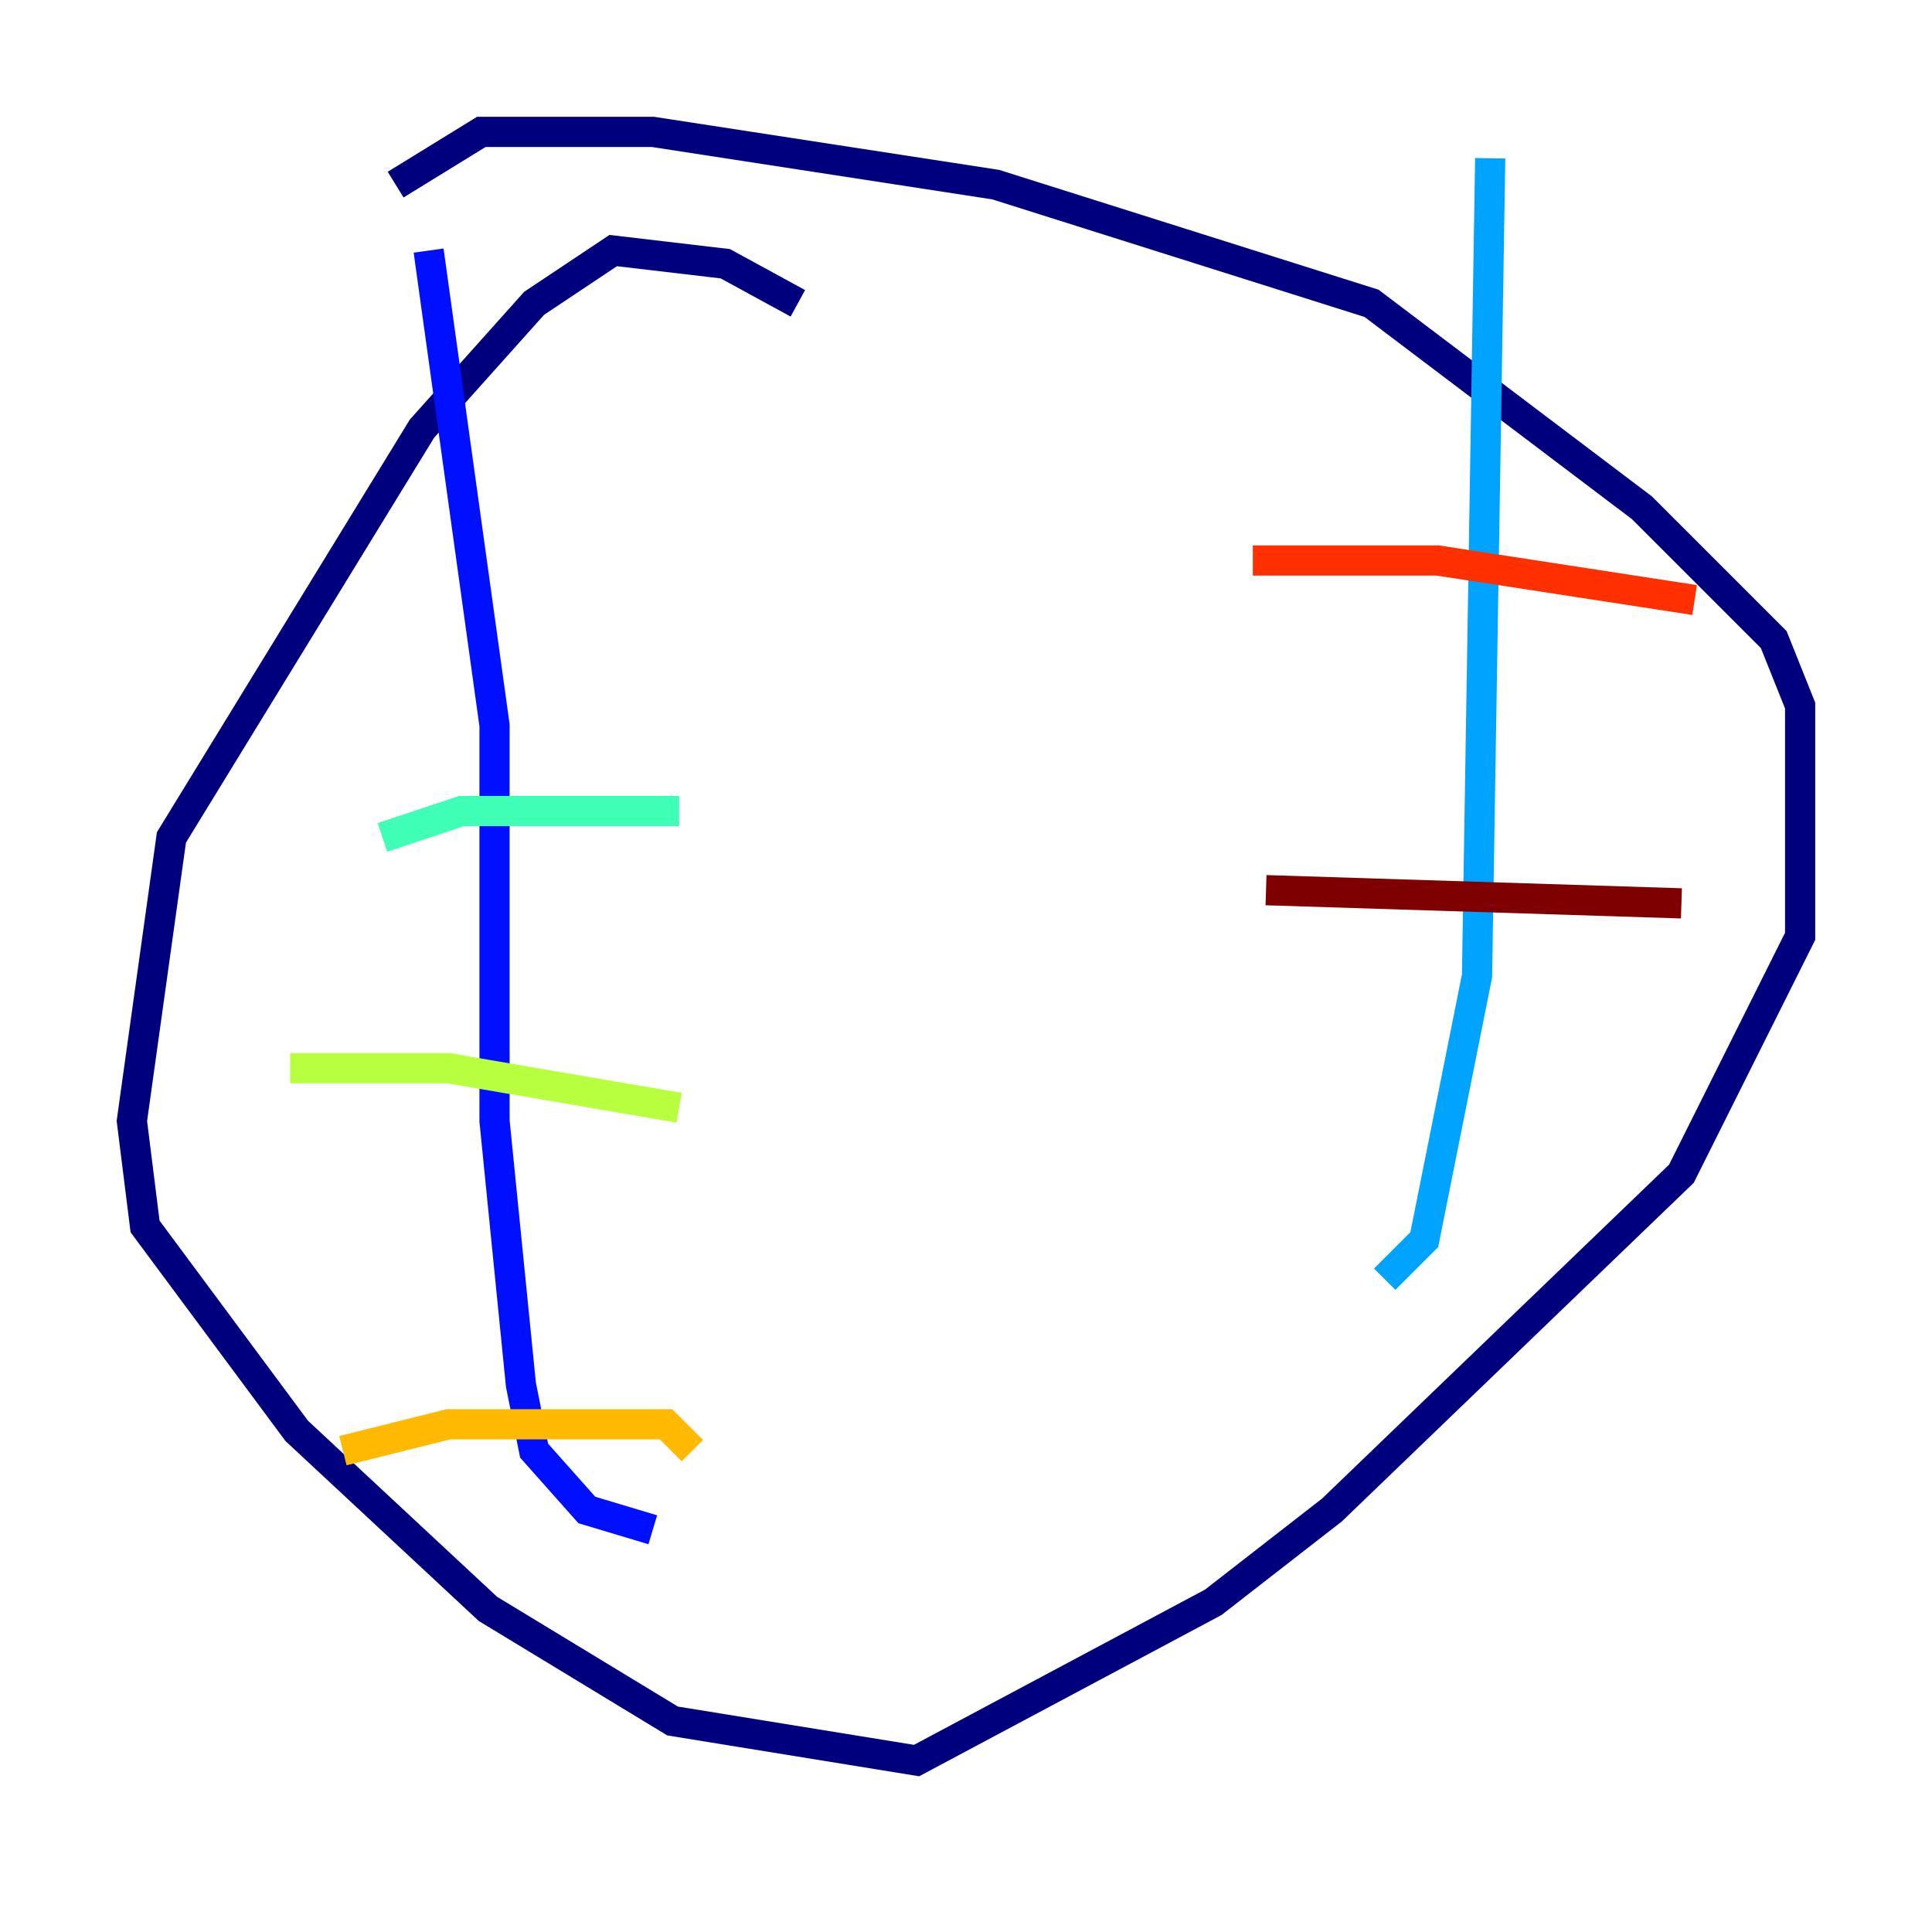<?xml version="1.0" encoding="utf-8" ?>
<svg baseProfile="tiny" height="128" version="1.2" viewBox="0,0,128,128" width="128" xmlns="http://www.w3.org/2000/svg" xmlns:ev="http://www.w3.org/2001/xml-events" xmlns:xlink="http://www.w3.org/1999/xlink"><defs /><polyline fill="none" points="52.86,20.096 48.055,17.474 40.628,16.601 35.386,20.096 27.959,28.396 11.358,55.481 8.737,74.266 9.611,81.256 19.659,94.799 32.328,106.594 44.56,114.02 60.724,116.642 80.382,106.157 88.246,100.041 111.399,77.761 119.263,62.034 119.263,46.744 117.515,42.375 108.778,33.638 90.867,20.096 65.966,12.232 43.249,8.737 31.891,8.737 26.212,12.232" stroke="#00007f" stroke-width="2" /><polyline fill="none" points="28.396,16.601 32.764,48.055 32.764,74.266 34.512,91.741 35.386,96.109 38.88,100.041 43.249,101.352" stroke="#0010ff" stroke-width="2" /><polyline fill="none" points="98.73,10.485 97.857,64.655 94.362,82.13 91.741,84.751" stroke="#00a4ff" stroke-width="2" /><polyline fill="none" points="25.338,55.481 30.58,53.734 44.997,53.734" stroke="#3fffb7" stroke-width="2" /><polyline fill="none" points="19.222,70.771 29.706,70.771 44.997,73.392" stroke="#b7ff3f" stroke-width="2" /><polyline fill="none" points="22.717,96.109 29.706,94.362 44.123,94.362 45.87,96.109" stroke="#ffb900" stroke-width="2" /><polyline fill="none" points="83.003,37.133 95.236,37.133 112.273,39.754" stroke="#ff3000" stroke-width="2" /><polyline fill="none" points="83.877,58.976 111.399,59.85" stroke="#7f0000" stroke-width="2" /></svg>